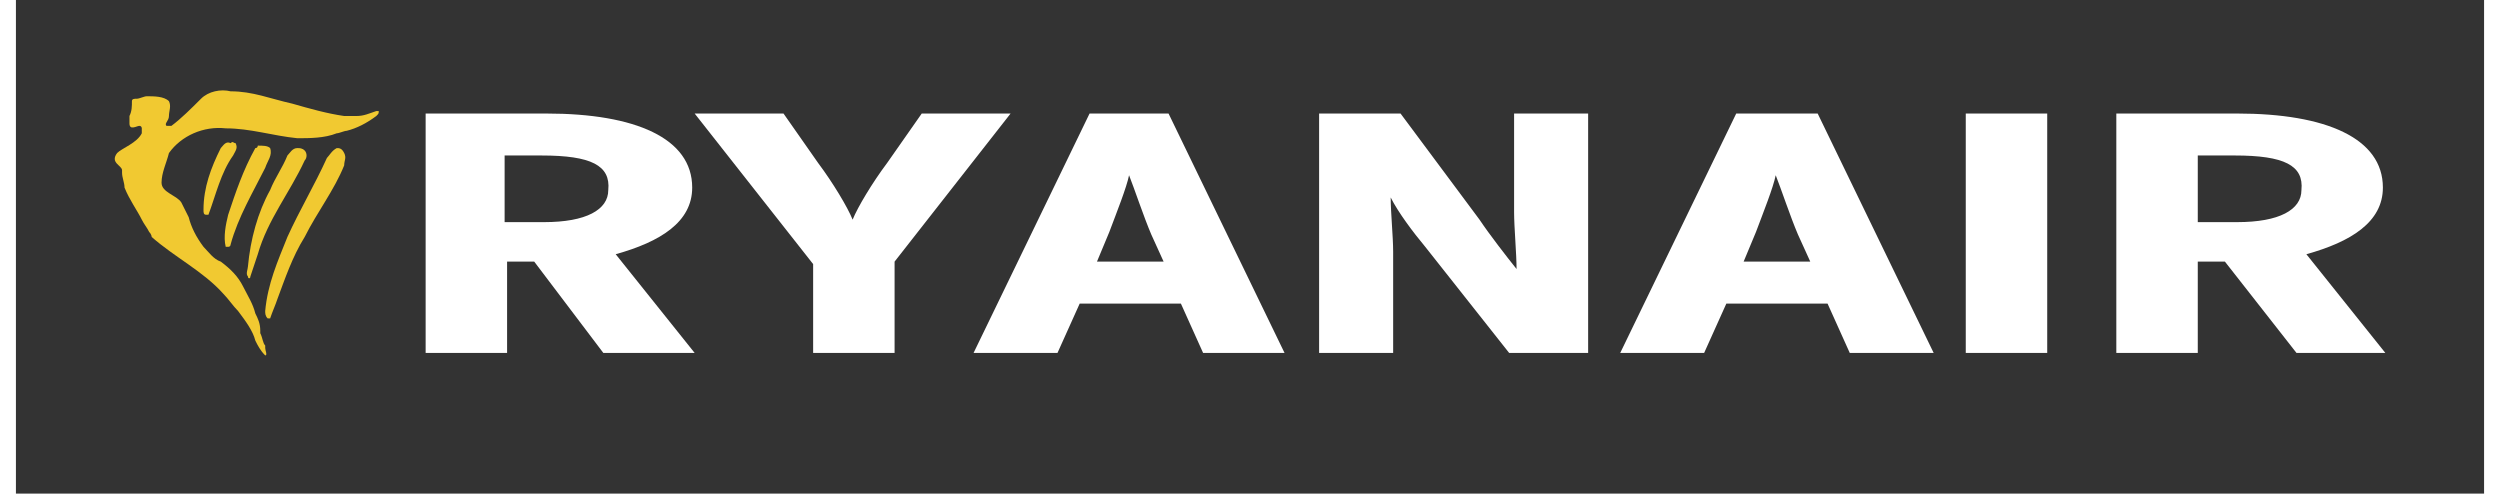 <svg xmlns:xlink="http://www.w3.org/1999/xlink" viewBox="0 0 100 20" xmlns="http://www.w3.org/2000/svg" height="31" width="157"><rect x="0" y="0" width="100" height="20" fill="#333333" stroke="none"/><path d="m23.8 14.3-2.8-3.7h-1.1v3.7h-3.3v-9.7h4.9c3.6 0 5.9 1 5.9 3 0 1.4-1.3 2.2-3.1 2.7l3.2 4zm-2.5-8h-1.5v2.7h1.6c1.7 0 2.6-.5 2.6-1.3.1-1-.7-1.4-2.7-1.4zm14.3 4.3v3.7h-3.3v-3.6l-4.8-6.1h3.6l1.4 2c.6.8 1.2 1.8 1.4 2.3.2-.5.8-1.5 1.4-2.3l1.4-2h3.6zm12.5 3.7-.9-2h-4.1l-.9 2h-3.4l4.7-9.7h3.2l4.7 9.7zm-2.1-4.8c-.3-.7-.7-1.9-.9-2.4-.1.5-.5 1.5-.8 2.3l-.5 1.2h2.7zm14.5 4.8-3.4-4.3c-.5-.6-1.1-1.4-1.4-2 0 .6.1 1.6.1 2.2v4.1h-3v-9.7h3.3l3.2 4.3c.4.6 1.1 1.5 1.5 2 0-.6-.1-1.7-.1-2.3v-4h3v9.7zm13.8 0-.9-2h-4.1l-.9 2h-3.4l4.7-9.7h3.3l4.7 9.7zm-2.1-4.8c-.3-.7-.7-1.9-.9-2.4-.1.5-.5 1.5-.8 2.3l-.5 1.2h2.7zm6.8 4.8v-9.7h3.3v9.7zm13.4 0-2.9-3.7h-1.1v3.7h-3.3v-9.7h4.9c3.6 0 5.9 1 5.9 3 0 1.4-1.3 2.2-3.1 2.7l3.2 4zm-2.5-8h-1.5v2.7h1.6c1.7 0 2.6-.5 2.6-1.3.1-1-.7-1.4-2.7-1.4z" fill="#FFFFFF"></path><g fill="#F1C931"><path d="m11.2 4.2c.7.2 1.4.4 2.1.5h.5c.3 0 .5-.1.8-.2h.1c0 .1 0 .1-.1.2-.4.3-.8.5-1.2.6-.1 0-.3.1-.4.1-.5.2-1.1.2-1.6.2-1-.1-1.9-.4-2.9-.4-.9-.1-1.8.3-2.3 1-.1.4-.3.8-.3 1.2s.6.5.8.8l.3.6c.1.4.3.8.6 1.2.2.2.4.5.7.6.4.3.7.6.9 1s.4.7.5 1.1c.1.2.2.4.2.7v.1c.1.2.1.4.2.5v.1c0 .1.1.3 0 .3-.2-.2-.3-.4-.4-.6-.1-.4-.4-.8-.7-1.2-.2-.2-.4-.5-.6-.7-.8-.9-2-1.5-2.9-2.3 0 0 0-.1-.1-.2-.1-.2-.2-.3-.3-.5-.2-.4-.5-.8-.7-1.3 0-.2-.1-.4-.1-.6v-.1c0-.2-.5-.3-.2-.7.2-.2.8-.4 1-.8v-.2s0-.1-.1-.1-.4.2-.4-.1v-.3c.1-.2.1-.4.1-.6 0-.1.1-.1.2-.1s.3-.1.4-.1c.3 0 .7 0 .9.2.1.2 0 .4 0 .6s-.2.3-.1.4h.2c.4-.3.8-.7 1.2-1.1.3-.3.8-.4 1.2-.3.9 0 1.6.3 2.5.5z" fill="#F1C931"></path><path d="m8.9 5.8c.1.2 0 .3-.1.5-.5.7-.7 1.6-1 2.4h-.1c-.1 0-.1-.1-.1-.2 0-.9.3-1.7.7-2.5.1-.1.2-.3.4-.2.1-.1.1 0 .2 0zm1.4.2c.1.3-.1.5-.2.8-.5 1-1.1 2-1.4 3.1 0 0 0 .1-.1.1h-.1c-.1-.4 0-.9.1-1.3.3-.9.6-1.8 1.1-2.7.1 0 .1-.1.1-.1.2 0 .4 0 .5.1zm1.4.1c.1.1.1.3 0 .4-.6 1.3-1.5 2.4-1.9 3.8l-.3.9c0 .1-.1.1-.1 0-.1-.1 0-.3 0-.4.1-1.1.4-2.2.9-3.1.2-.5.5-.9.7-1.4.1-.1.2-.3.4-.3.1 0 .2 0 .3.1zm1.6.1c.1.2 0 .3 0 .5-.4 1-1.1 1.9-1.6 2.9-.5.8-.8 1.7-1.1 2.5-.1.3-.2.5-.3.8h-.1c-.1-.1-.1-.2-.1-.3.1-1.1.5-2 .9-3 .5-1.1 1.1-2.1 1.6-3.2.1-.1.2-.3.4-.4.1 0 .2 0 .3.2z" fill="#F1C931"></path></g></svg>